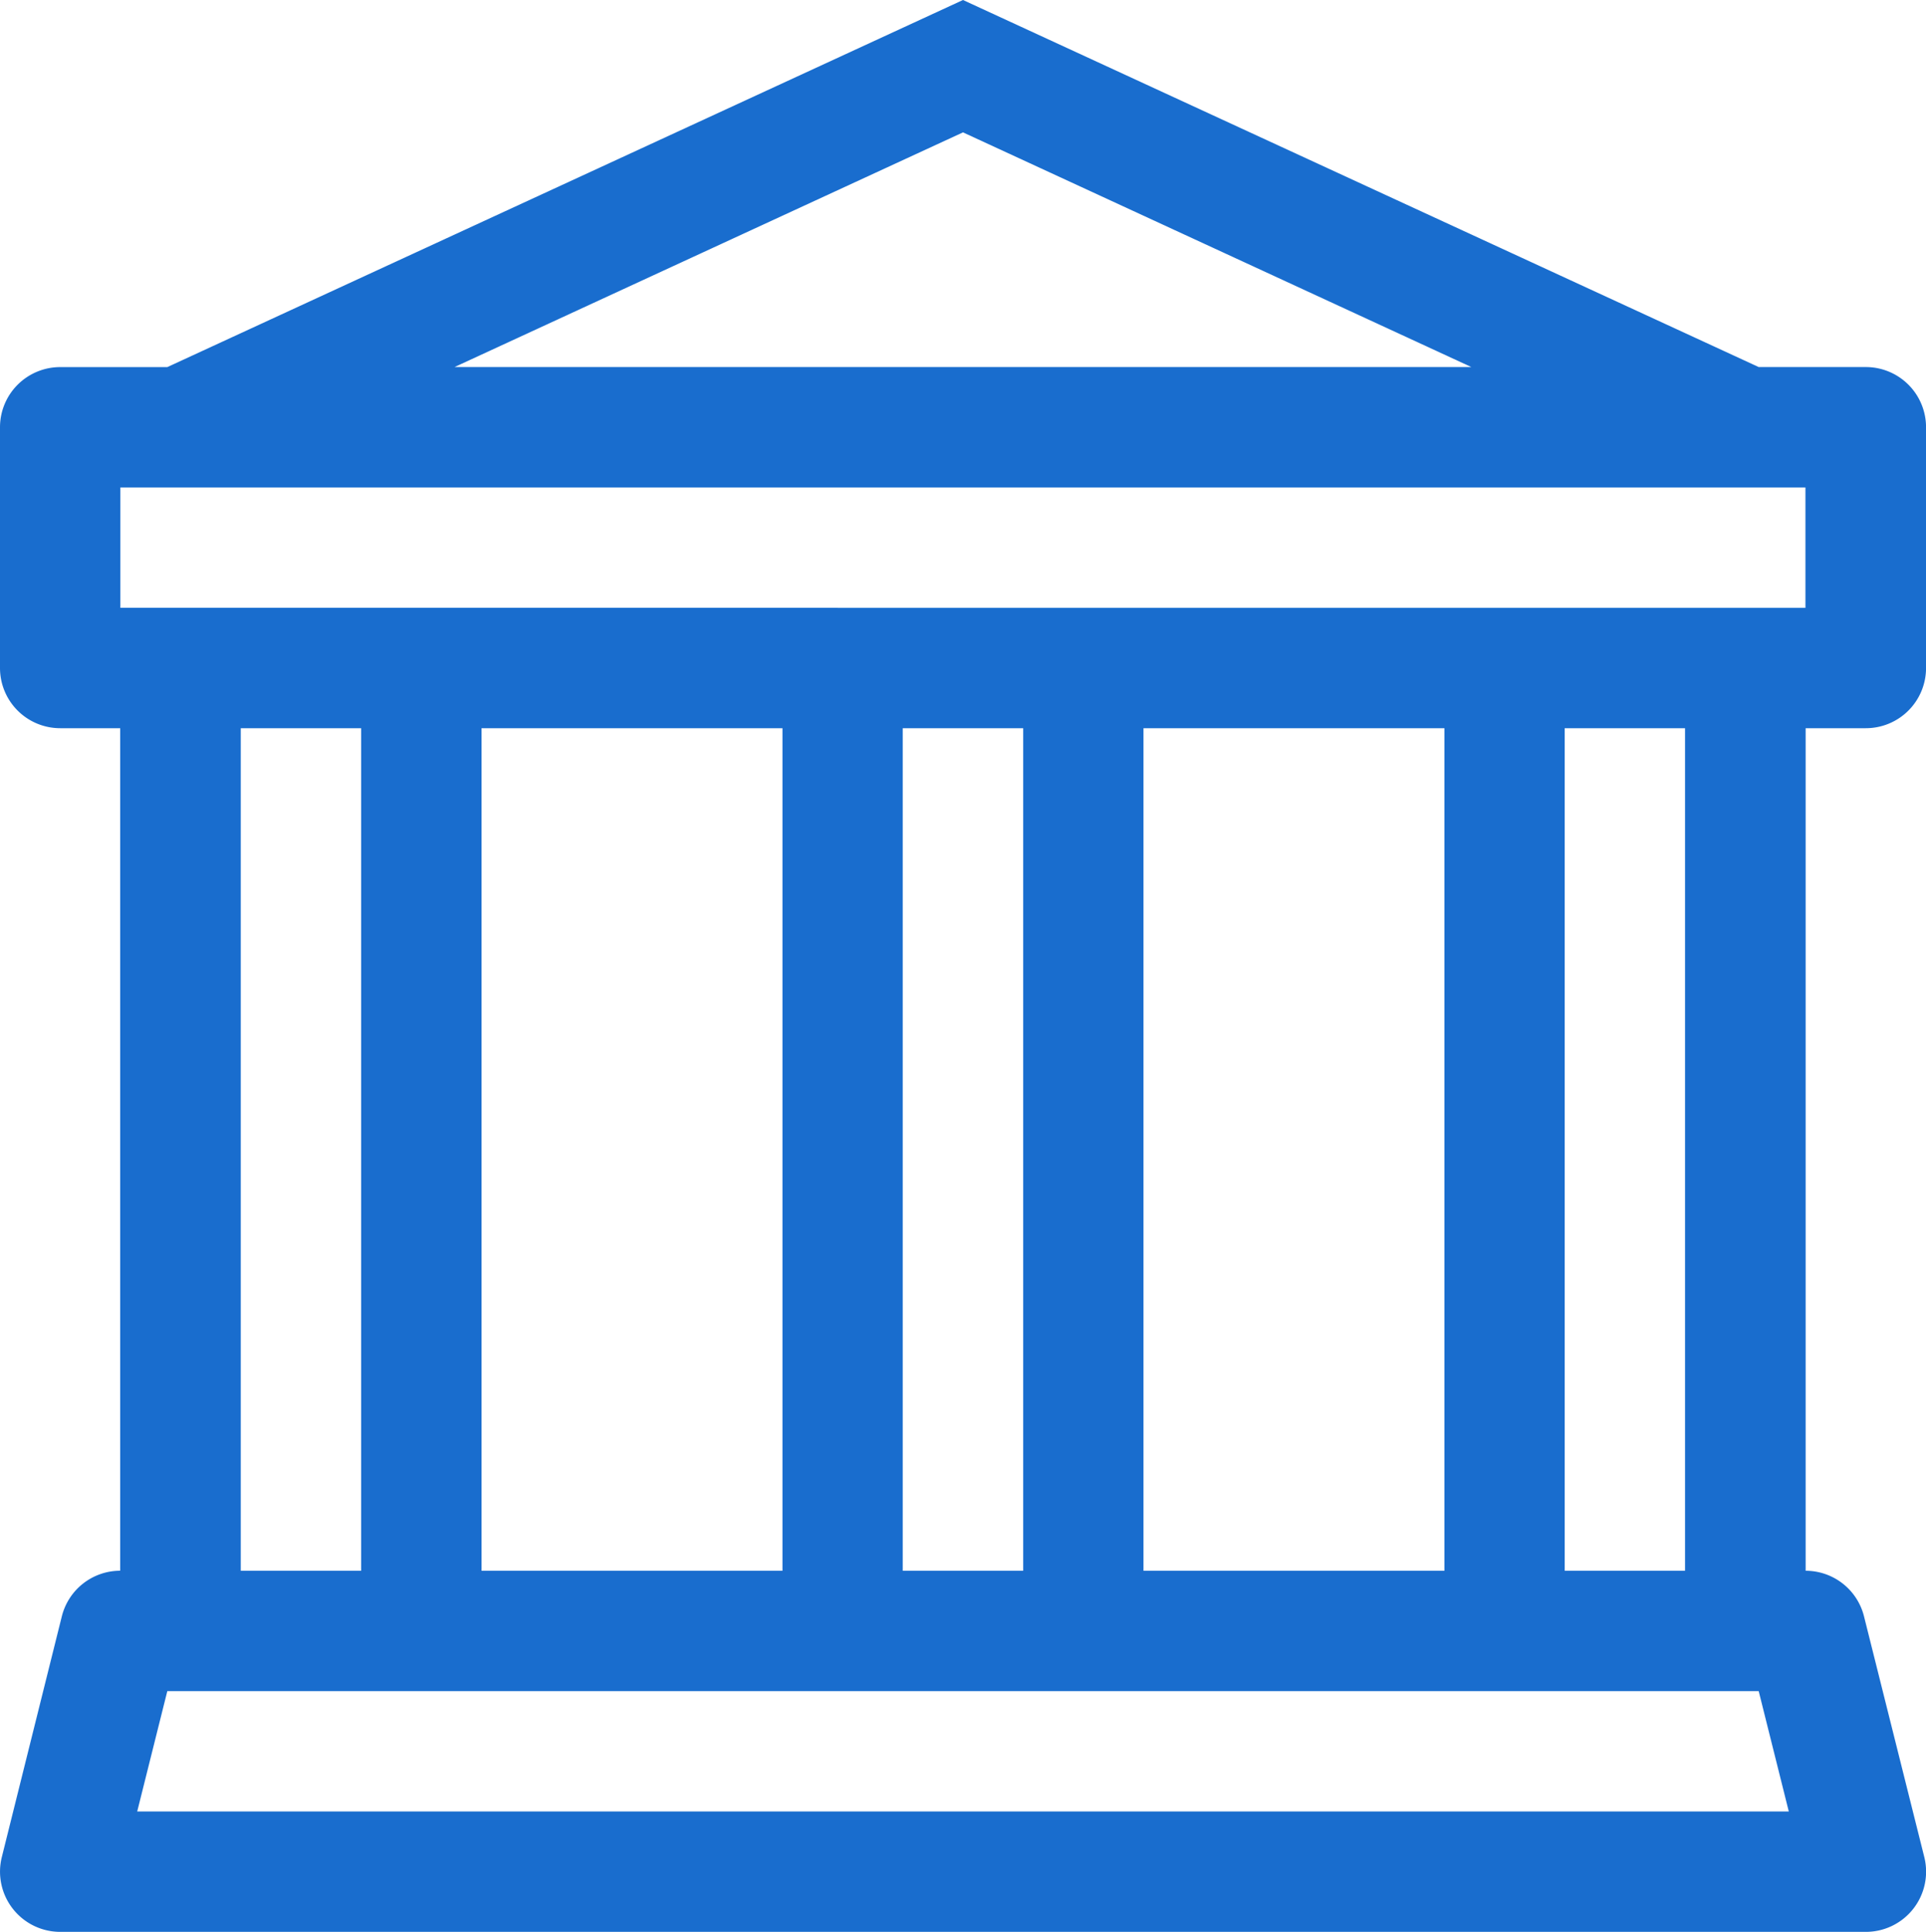 <svg xmlns="http://www.w3.org/2000/svg" width="49.844" height="50" viewBox="0 0 49.844 50">
  <g id="__TEMP__SVG__" transform="translate(0 -2.96)">
    <g id="Group_17" data-name="Group 17">
      <path id="Path_14" data-name="Path 14" d="M24.922,2.96l20.592,9.5h2.773a1.558,1.558,0,0,1,1.558,1.558v6.231a1.558,1.558,0,0,1-1.558,1.558H46.729V43.614a1.558,1.558,0,0,1,1.511,1.181L49.8,51.025a1.558,1.558,0,0,1-1.511,1.935H1.558A1.558,1.558,0,0,1,.047,51.025L1.6,44.794a1.558,1.558,0,0,1,1.511-1.181V21.807H1.558A1.558,1.558,0,0,1,0,20.249V14.019a1.558,1.558,0,0,1,1.558-1.558H4.33Zm-13.159,9.5H38.078L24.922,6.386ZM6.231,21.807V43.614H9.346V21.807Zm6.231,0V43.614h7.788V21.807Zm10.9,0V43.614H26.48V21.807Zm6.231,0V43.614h7.788V21.807Zm10.9,0V43.614h3.115V21.807Zm6.231-3.115V15.576H3.115v3.115ZM45.514,46.729H4.33l-.779,3.115H46.293l-.779-3.115Z" fill="#196dce"/>
    </g>
  </g>
</svg>
